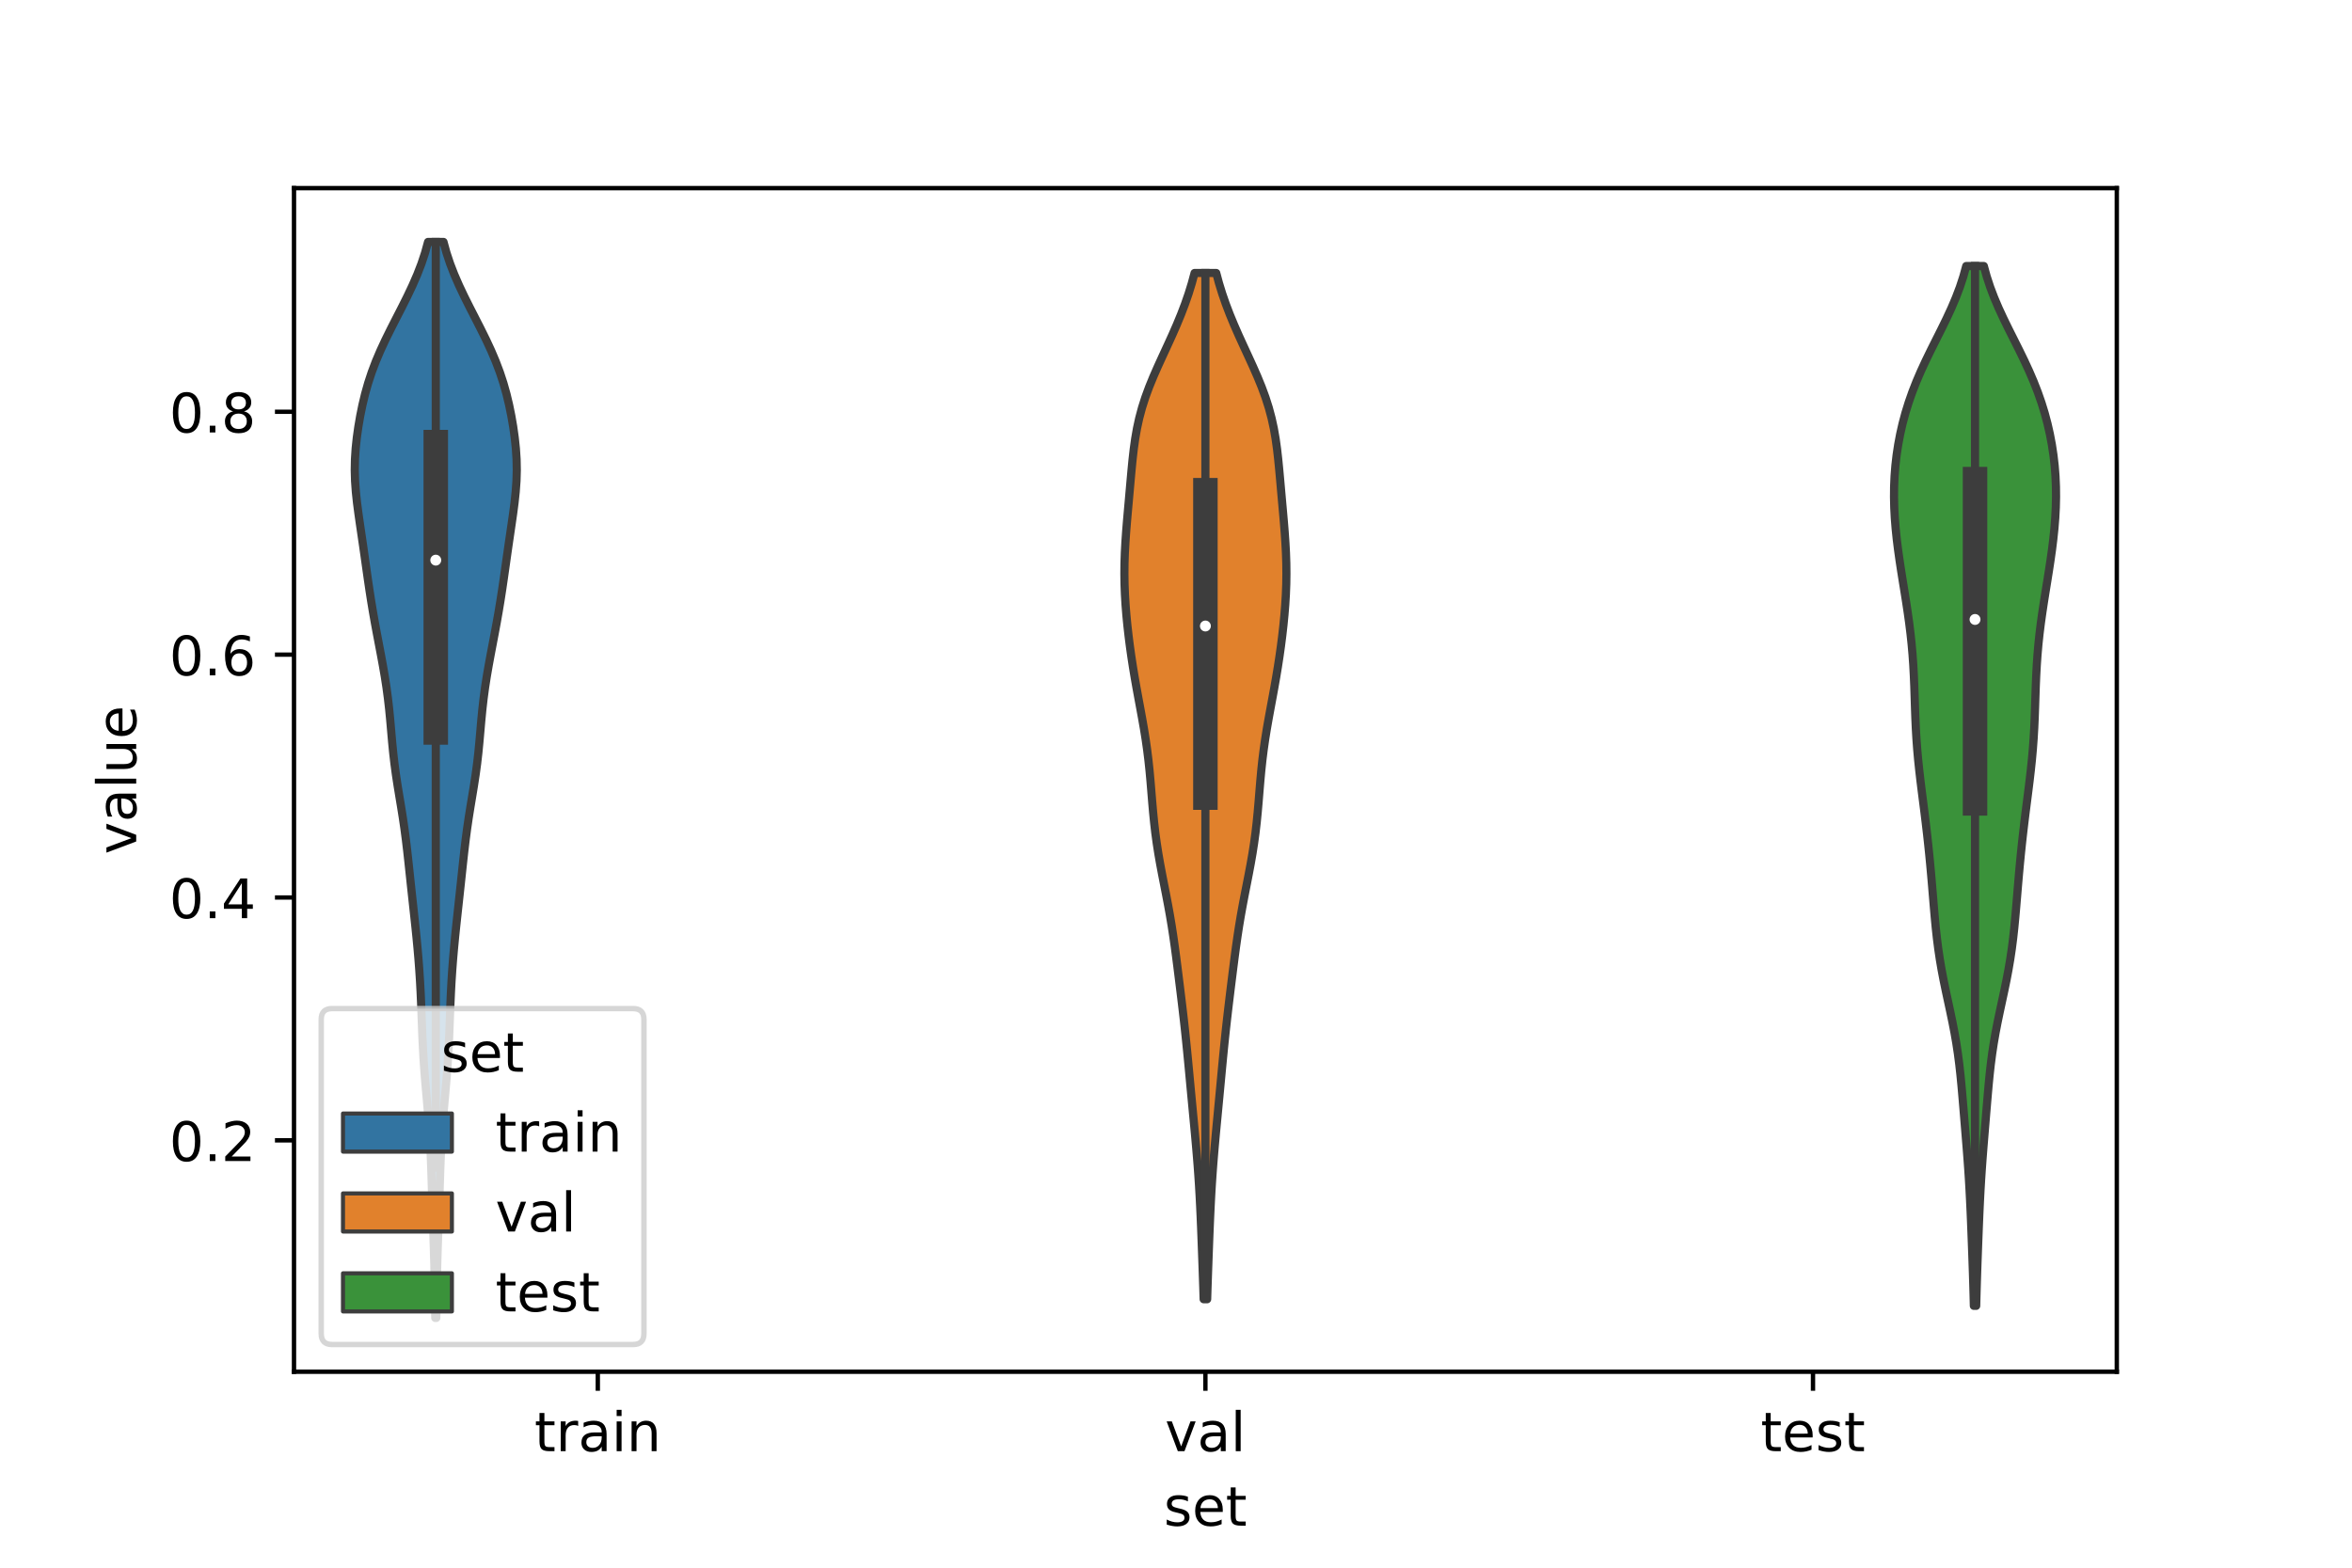 <?xml version="1.0" encoding="utf-8" standalone="no"?>
<!DOCTYPE svg PUBLIC "-//W3C//DTD SVG 1.1//EN"
  "http://www.w3.org/Graphics/SVG/1.1/DTD/svg11.dtd">
<!-- Created with matplotlib (https://matplotlib.org/) -->
<svg height="288pt" version="1.1" viewBox="0 0 432 288" width="432pt" xmlns="http://www.w3.org/2000/svg" xmlns:xlink="http://www.w3.org/1999/xlink">
 <defs>
  <style type="text/css">*{stroke-linecap:butt;stroke-linejoin:round;}</style>
 </defs>
 <g id="figure_1">
  <g id="patch_1">
   <path d="M 0 288 
L 432 288 
L 432 0 
L 0 0 
z
" style="fill:#ffffff;"/>
  </g>
  <g id="axes_1">
   <g id="patch_2">
    <path d="M 54 252 
L 388.8 252 
L 388.8 34.56 
L 54 34.56 
z
" style="fill:#ffffff;"/>
   </g>
   <g id="PolyCollection_1">
    <defs>
     <path d="M 80.137 -45.884 
L 79.943 -45.884 
L 79.92 -47.88 
L 79.892 -49.877 
L 79.857 -51.874 
L 79.816 -53.87 
L 79.766 -55.867 
L 79.708 -57.864 
L 79.644 -59.86 
L 79.576 -61.857 
L 79.507 -63.854 
L 79.441 -65.851 
L 79.378 -67.847 
L 79.317 -69.844 
L 79.256 -71.841 
L 79.189 -73.837 
L 79.109 -75.834 
L 79.012 -77.831 
L 78.892 -79.827 
L 78.75 -81.824 
L 78.587 -83.821 
L 78.412 -85.818 
L 78.234 -87.814 
L 78.063 -89.811 
L 77.908 -91.808 
L 77.775 -93.804 
L 77.664 -95.801 
L 77.572 -97.798 
L 77.494 -99.794 
L 77.42 -101.791 
L 77.342 -103.788 
L 77.253 -105.784 
L 77.145 -107.781 
L 77.015 -109.778 
L 76.864 -111.775 
L 76.692 -113.771 
L 76.501 -115.768 
L 76.297 -117.765 
L 76.084 -119.761 
L 75.867 -121.758 
L 75.65 -123.755 
L 75.435 -125.751 
L 75.223 -127.748 
L 75.01 -129.745 
L 74.789 -131.741 
L 74.551 -133.738 
L 74.288 -135.735 
L 73.996 -137.732 
L 73.679 -139.728 
L 73.348 -141.725 
L 73.021 -143.722 
L 72.716 -145.718 
L 72.447 -147.715 
L 72.218 -149.712 
L 72.024 -151.708 
L 71.849 -153.705 
L 71.674 -155.702 
L 71.481 -157.699 
L 71.254 -159.695 
L 70.987 -161.692 
L 70.679 -163.689 
L 70.336 -165.685 
L 69.969 -167.682 
L 69.59 -169.679 
L 69.21 -171.675 
L 68.84 -173.672 
L 68.488 -175.669 
L 68.158 -177.665 
L 67.848 -179.662 
L 67.555 -181.659 
L 67.271 -183.656 
L 66.99 -185.652 
L 66.706 -187.649 
L 66.415 -189.646 
L 66.122 -191.642 
L 65.836 -193.639 
L 65.575 -195.636 
L 65.361 -197.632 
L 65.217 -199.629 
L 65.16 -201.626 
L 65.198 -203.622 
L 65.328 -205.619 
L 65.54 -207.616 
L 65.821 -209.613 
L 66.164 -211.609 
L 66.571 -213.606 
L 67.049 -215.603 
L 67.611 -217.599 
L 68.267 -219.596 
L 69.021 -221.593 
L 69.869 -223.589 
L 70.797 -225.586 
L 71.783 -227.583 
L 72.802 -229.58 
L 73.825 -231.576 
L 74.823 -233.573 
L 75.768 -235.57 
L 76.637 -237.566 
L 77.409 -239.563 
L 78.072 -241.56 
L 78.62 -243.556 
L 81.46 -243.556 
L 81.46 -243.556 
L 82.008 -241.56 
L 82.671 -239.563 
L 83.443 -237.566 
L 84.312 -235.57 
L 85.257 -233.573 
L 86.255 -231.576 
L 87.278 -229.58 
L 88.297 -227.583 
L 89.283 -225.586 
L 90.211 -223.589 
L 91.059 -221.593 
L 91.813 -219.596 
L 92.469 -217.599 
L 93.031 -215.603 
L 93.509 -213.606 
L 93.916 -211.609 
L 94.259 -209.613 
L 94.54 -207.616 
L 94.752 -205.619 
L 94.882 -203.622 
L 94.92 -201.626 
L 94.863 -199.629 
L 94.719 -197.632 
L 94.505 -195.636 
L 94.244 -193.639 
L 93.958 -191.642 
L 93.665 -189.646 
L 93.374 -187.649 
L 93.09 -185.652 
L 92.809 -183.656 
L 92.525 -181.659 
L 92.232 -179.662 
L 91.922 -177.665 
L 91.592 -175.669 
L 91.24 -173.672 
L 90.87 -171.675 
L 90.49 -169.679 
L 90.111 -167.682 
L 89.744 -165.685 
L 89.401 -163.689 
L 89.093 -161.692 
L 88.826 -159.695 
L 88.599 -157.699 
L 88.406 -155.702 
L 88.231 -153.705 
L 88.056 -151.708 
L 87.862 -149.712 
L 87.633 -147.715 
L 87.364 -145.718 
L 87.059 -143.722 
L 86.732 -141.725 
L 86.401 -139.728 
L 86.084 -137.732 
L 85.792 -135.735 
L 85.529 -133.738 
L 85.291 -131.741 
L 85.07 -129.745 
L 84.857 -127.748 
L 84.645 -125.751 
L 84.43 -123.755 
L 84.213 -121.758 
L 83.996 -119.761 
L 83.783 -117.765 
L 83.579 -115.768 
L 83.388 -113.771 
L 83.216 -111.775 
L 83.065 -109.778 
L 82.935 -107.781 
L 82.827 -105.784 
L 82.738 -103.788 
L 82.66 -101.791 
L 82.586 -99.794 
L 82.508 -97.798 
L 82.416 -95.801 
L 82.305 -93.804 
L 82.172 -91.808 
L 82.017 -89.811 
L 81.846 -87.814 
L 81.668 -85.818 
L 81.493 -83.821 
L 81.33 -81.824 
L 81.188 -79.827 
L 81.068 -77.831 
L 80.971 -75.834 
L 80.891 -73.837 
L 80.824 -71.841 
L 80.763 -69.844 
L 80.702 -67.847 
L 80.639 -65.851 
L 80.573 -63.854 
L 80.504 -61.857 
L 80.436 -59.86 
L 80.372 -57.864 
L 80.314 -55.867 
L 80.264 -53.87 
L 80.223 -51.874 
L 80.188 -49.877 
L 80.16 -47.88 
L 80.137 -45.884 
z
" id="m63bb3fbe99" style="stroke:#3d3d3d;stroke-width:1.5;"/>
    </defs>
    <g clip-path="url(#pac5ea8d041)">
     <use style="fill:#3274a1;stroke:#3d3d3d;stroke-width:1.5;" x="0" xlink:href="#m63bb3fbe99" y="288"/>
    </g>
   </g>
   <g id="PolyCollection_2">
    <defs>
     <path d="M 221.721 -49.32 
L 221.079 -49.32 
L 221.019 -51.224 
L 220.955 -53.128 
L 220.89 -55.033 
L 220.822 -56.937 
L 220.752 -58.841 
L 220.681 -60.746 
L 220.606 -62.65 
L 220.526 -64.554 
L 220.437 -66.459 
L 220.339 -68.363 
L 220.228 -70.267 
L 220.102 -72.172 
L 219.963 -74.076 
L 219.81 -75.98 
L 219.645 -77.885 
L 219.473 -79.789 
L 219.294 -81.694 
L 219.114 -83.598 
L 218.934 -85.502 
L 218.754 -87.407 
L 218.576 -89.311 
L 218.398 -91.215 
L 218.218 -93.12 
L 218.033 -95.024 
L 217.841 -96.928 
L 217.64 -98.833 
L 217.429 -100.737 
L 217.208 -102.641 
L 216.981 -104.546 
L 216.749 -106.45 
L 216.513 -108.354 
L 216.275 -110.259 
L 216.031 -112.163 
L 215.777 -114.067 
L 215.506 -115.972 
L 215.214 -117.876 
L 214.896 -119.78 
L 214.553 -121.685 
L 214.19 -123.589 
L 213.816 -125.494 
L 213.443 -127.398 
L 213.085 -129.302 
L 212.753 -131.207 
L 212.456 -133.111 
L 212.198 -135.015 
L 211.978 -136.92 
L 211.791 -138.824 
L 211.625 -140.728 
L 211.47 -142.633 
L 211.312 -144.537 
L 211.138 -146.441 
L 210.936 -148.346 
L 210.7 -150.25 
L 210.428 -152.154 
L 210.123 -154.059 
L 209.79 -155.963 
L 209.441 -157.867 
L 209.087 -159.772 
L 208.739 -161.676 
L 208.404 -163.581 
L 208.089 -165.485 
L 207.797 -167.389 
L 207.529 -169.294 
L 207.287 -171.198 
L 207.071 -173.102 
L 206.885 -175.007 
L 206.732 -176.911 
L 206.618 -178.815 
L 206.546 -180.72 
L 206.52 -182.624 
L 206.54 -184.528 
L 206.603 -186.433 
L 206.705 -188.337 
L 206.837 -190.241 
L 206.99 -192.146 
L 207.156 -194.05 
L 207.326 -195.954 
L 207.495 -197.859 
L 207.663 -199.763 
L 207.835 -201.668 
L 208.021 -203.572 
L 208.236 -205.476 
L 208.5 -207.381 
L 208.831 -209.285 
L 209.246 -211.189 
L 209.756 -213.094 
L 210.364 -214.998 
L 211.064 -216.902 
L 211.842 -218.807 
L 212.679 -220.711 
L 213.55 -222.615 
L 214.43 -224.52 
L 215.298 -226.424 
L 216.133 -228.328 
L 216.92 -230.233 
L 217.647 -232.137 
L 218.308 -234.041 
L 218.896 -235.946 
L 219.411 -237.85 
L 223.389 -237.85 
L 223.389 -237.85 
L 223.904 -235.946 
L 224.492 -234.041 
L 225.153 -232.137 
L 225.88 -230.233 
L 226.667 -228.328 
L 227.502 -226.424 
L 228.37 -224.52 
L 229.25 -222.615 
L 230.121 -220.711 
L 230.958 -218.807 
L 231.736 -216.902 
L 232.436 -214.998 
L 233.044 -213.094 
L 233.554 -211.189 
L 233.969 -209.285 
L 234.3 -207.381 
L 234.564 -205.476 
L 234.779 -203.572 
L 234.965 -201.668 
L 235.137 -199.763 
L 235.305 -197.859 
L 235.474 -195.954 
L 235.644 -194.05 
L 235.81 -192.146 
L 235.963 -190.241 
L 236.095 -188.337 
L 236.197 -186.433 
L 236.26 -184.528 
L 236.28 -182.624 
L 236.254 -180.72 
L 236.182 -178.815 
L 236.068 -176.911 
L 235.915 -175.007 
L 235.729 -173.102 
L 235.513 -171.198 
L 235.271 -169.294 
L 235.003 -167.389 
L 234.711 -165.485 
L 234.396 -163.581 
L 234.061 -161.676 
L 233.713 -159.772 
L 233.359 -157.867 
L 233.01 -155.963 
L 232.677 -154.059 
L 232.372 -152.154 
L 232.1 -150.25 
L 231.864 -148.346 
L 231.662 -146.441 
L 231.488 -144.537 
L 231.33 -142.633 
L 231.175 -140.728 
L 231.009 -138.824 
L 230.822 -136.92 
L 230.602 -135.015 
L 230.344 -133.111 
L 230.047 -131.207 
L 229.715 -129.302 
L 229.357 -127.398 
L 228.984 -125.494 
L 228.61 -123.589 
L 228.247 -121.685 
L 227.904 -119.78 
L 227.586 -117.876 
L 227.294 -115.972 
L 227.023 -114.067 
L 226.769 -112.163 
L 226.525 -110.259 
L 226.287 -108.354 
L 226.051 -106.45 
L 225.819 -104.546 
L 225.592 -102.641 
L 225.371 -100.737 
L 225.16 -98.833 
L 224.959 -96.928 
L 224.767 -95.024 
L 224.582 -93.12 
L 224.402 -91.215 
L 224.224 -89.311 
L 224.046 -87.407 
L 223.866 -85.502 
L 223.686 -83.598 
L 223.506 -81.694 
L 223.327 -79.789 
L 223.155 -77.885 
L 222.99 -75.98 
L 222.837 -74.076 
L 222.698 -72.172 
L 222.572 -70.267 
L 222.461 -68.363 
L 222.363 -66.459 
L 222.274 -64.554 
L 222.194 -62.65 
L 222.119 -60.746 
L 222.048 -58.841 
L 221.978 -56.937 
L 221.91 -55.033 
L 221.845 -53.128 
L 221.781 -51.224 
L 221.721 -49.32 
z
" id="m5952a42c6b" style="stroke:#3d3d3d;stroke-width:1.5;"/>
    </defs>
    <g clip-path="url(#pac5ea8d041)">
     <use style="fill:#e1812c;stroke:#3d3d3d;stroke-width:1.5;" x="0" xlink:href="#m5952a42c6b" y="288"/>
    </g>
   </g>
   <g id="PolyCollection_3">
    <defs>
     <path d="M 362.974 -48.103 
L 362.546 -48.103 
L 362.496 -50.032 
L 362.441 -51.962 
L 362.381 -53.892 
L 362.316 -55.821 
L 362.248 -57.751 
L 362.177 -59.68 
L 362.104 -61.61 
L 362.028 -63.539 
L 361.947 -65.469 
L 361.857 -67.398 
L 361.757 -69.328 
L 361.645 -71.257 
L 361.519 -73.187 
L 361.381 -75.116 
L 361.232 -77.046 
L 361.076 -78.975 
L 360.917 -80.905 
L 360.758 -82.834 
L 360.599 -84.764 
L 360.437 -86.694 
L 360.267 -88.623 
L 360.079 -90.553 
L 359.865 -92.482 
L 359.615 -94.412 
L 359.324 -96.341 
L 358.989 -98.271 
L 358.617 -100.2 
L 358.215 -102.13 
L 357.799 -104.059 
L 357.384 -105.989 
L 356.986 -107.918 
L 356.619 -109.848 
L 356.29 -111.777 
L 356.004 -113.707 
L 355.758 -115.637 
L 355.547 -117.566 
L 355.362 -119.496 
L 355.194 -121.425 
L 355.033 -123.355 
L 354.873 -125.284 
L 354.707 -127.214 
L 354.532 -129.143 
L 354.345 -131.073 
L 354.145 -133.002 
L 353.931 -134.932 
L 353.704 -136.861 
L 353.467 -138.791 
L 353.222 -140.72 
L 352.977 -142.65 
L 352.738 -144.579 
L 352.514 -146.509 
L 352.312 -148.439 
L 352.139 -150.368 
L 351.997 -152.298 
L 351.885 -154.227 
L 351.799 -156.157 
L 351.73 -158.086 
L 351.668 -160.016 
L 351.603 -161.945 
L 351.522 -163.875 
L 351.419 -165.804 
L 351.284 -167.734 
L 351.115 -169.663 
L 350.91 -171.593 
L 350.67 -173.522 
L 350.401 -175.452 
L 350.11 -177.382 
L 349.804 -179.311 
L 349.492 -181.241 
L 349.185 -183.17 
L 348.892 -185.1 
L 348.621 -187.029 
L 348.382 -188.959 
L 348.181 -190.888 
L 348.026 -192.818 
L 347.924 -194.747 
L 347.88 -196.677 
L 347.898 -198.606 
L 347.982 -200.536 
L 348.134 -202.465 
L 348.356 -204.395 
L 348.648 -206.325 
L 349.013 -208.254 
L 349.451 -210.184 
L 349.967 -212.113 
L 350.563 -214.043 
L 351.238 -215.972 
L 351.993 -217.902 
L 352.822 -219.831 
L 353.714 -221.761 
L 354.653 -223.69 
L 355.62 -225.62 
L 356.588 -227.549 
L 357.531 -229.479 
L 358.425 -231.408 
L 359.246 -233.338 
L 359.979 -235.267 
L 360.611 -237.197 
L 361.141 -239.127 
L 364.379 -239.127 
L 364.379 -239.127 
L 364.909 -237.197 
L 365.541 -235.267 
L 366.274 -233.338 
L 367.095 -231.408 
L 367.989 -229.479 
L 368.932 -227.549 
L 369.9 -225.62 
L 370.867 -223.69 
L 371.806 -221.761 
L 372.698 -219.831 
L 373.527 -217.902 
L 374.282 -215.972 
L 374.957 -214.043 
L 375.553 -212.113 
L 376.069 -210.184 
L 376.507 -208.254 
L 376.872 -206.325 
L 377.164 -204.395 
L 377.386 -202.465 
L 377.538 -200.536 
L 377.622 -198.606 
L 377.64 -196.677 
L 377.596 -194.747 
L 377.494 -192.818 
L 377.339 -190.888 
L 377.138 -188.959 
L 376.899 -187.029 
L 376.628 -185.1 
L 376.335 -183.17 
L 376.028 -181.241 
L 375.716 -179.311 
L 375.41 -177.382 
L 375.119 -175.452 
L 374.85 -173.522 
L 374.61 -171.593 
L 374.405 -169.663 
L 374.236 -167.734 
L 374.101 -165.804 
L 373.998 -163.875 
L 373.917 -161.945 
L 373.852 -160.016 
L 373.79 -158.086 
L 373.721 -156.157 
L 373.635 -154.227 
L 373.523 -152.298 
L 373.381 -150.368 
L 373.208 -148.439 
L 373.006 -146.509 
L 372.782 -144.579 
L 372.543 -142.65 
L 372.298 -140.72 
L 372.053 -138.791 
L 371.816 -136.861 
L 371.589 -134.932 
L 371.375 -133.002 
L 371.175 -131.073 
L 370.988 -129.143 
L 370.813 -127.214 
L 370.647 -125.284 
L 370.487 -123.355 
L 370.326 -121.425 
L 370.158 -119.496 
L 369.973 -117.566 
L 369.762 -115.637 
L 369.516 -113.707 
L 369.23 -111.777 
L 368.901 -109.848 
L 368.534 -107.918 
L 368.136 -105.989 
L 367.721 -104.059 
L 367.305 -102.13 
L 366.903 -100.2 
L 366.531 -98.271 
L 366.196 -96.341 
L 365.905 -94.412 
L 365.655 -92.482 
L 365.441 -90.553 
L 365.253 -88.623 
L 365.083 -86.694 
L 364.921 -84.764 
L 364.762 -82.834 
L 364.603 -80.905 
L 364.444 -78.975 
L 364.288 -77.046 
L 364.139 -75.116 
L 364.001 -73.187 
L 363.875 -71.257 
L 363.763 -69.328 
L 363.663 -67.398 
L 363.573 -65.469 
L 363.492 -63.539 
L 363.416 -61.61 
L 363.343 -59.68 
L 363.272 -57.751 
L 363.204 -55.821 
L 363.139 -53.892 
L 363.079 -51.962 
L 363.024 -50.032 
L 362.974 -48.103 
z
" id="ma46596185b" style="stroke:#3d3d3d;stroke-width:1.5;"/>
    </defs>
    <g clip-path="url(#pac5ea8d041)">
     <use style="fill:#3a923a;stroke:#3d3d3d;stroke-width:1.5;" x="0" xlink:href="#ma46596185b" y="288"/>
    </g>
   </g>
   <g id="patch_3">
    <path clip-path="url(#pac5ea8d041)" d="M 109.8 254.108 
L 109.8 254.108 
L 109.8 254.108 
L 109.8 254.108 
z
" style="fill:#3274a1;stroke:#3d3d3d;stroke-linejoin:miter;stroke-width:0.75;"/>
   </g>
   <g id="patch_4">
    <path clip-path="url(#pac5ea8d041)" d="M 109.8 254.108 
L 109.8 254.108 
L 109.8 254.108 
L 109.8 254.108 
z
" style="fill:#e1812c;stroke:#3d3d3d;stroke-linejoin:miter;stroke-width:0.75;"/>
   </g>
   <g id="patch_5">
    <path clip-path="url(#pac5ea8d041)" d="M 109.8 254.108 
L 109.8 254.108 
L 109.8 254.108 
L 109.8 254.108 
z
" style="fill:#3a923a;stroke:#3d3d3d;stroke-linejoin:miter;stroke-width:0.75;"/>
   </g>
   <g id="matplotlib.axis_1">
    <g id="xtick_1">
     <g id="line2d_1">
      <defs>
       <path d="M 0 0 
L 0 3.5 
" id="m9b525cb9e4" style="stroke:#000000;stroke-width:0.8;"/>
      </defs>
      <g>
       <use style="stroke:#000000;stroke-width:0.8;" x="109.8" xlink:href="#m9b525cb9e4" y="252"/>
      </g>
     </g>
     <g id="text_1">
      <!-- train -->
      <g transform="translate(98.162 266.598)scale(0.1 -0.1)">
       <defs>
        <path d="M 18.312 70.219 
L 18.312 54.688 
L 36.812 54.688 
L 36.812 47.703 
L 18.312 47.703 
L 18.312 18.016 
Q 18.312 11.328 20.141 9.422 
Q 21.969 7.516 27.594 7.516 
L 36.812 7.516 
L 36.812 0 
L 27.594 0 
Q 17.188 0 13.234 3.875 
Q 9.281 7.766 9.281 18.016 
L 9.281 47.703 
L 2.688 47.703 
L 2.688 54.688 
L 9.281 54.688 
L 9.281 70.219 
z
" id="DejaVuSans-116"/>
        <path d="M 41.109 46.297 
Q 39.594 47.172 37.812 47.578 
Q 36.031 48 33.891 48 
Q 26.266 48 22.188 43.047 
Q 18.109 38.094 18.109 28.812 
L 18.109 0 
L 9.078 0 
L 9.078 54.688 
L 18.109 54.688 
L 18.109 46.188 
Q 20.953 51.172 25.484 53.578 
Q 30.031 56 36.531 56 
Q 37.453 56 38.578 55.875 
Q 39.703 55.766 41.062 55.516 
z
" id="DejaVuSans-114"/>
        <path d="M 34.281 27.484 
Q 23.391 27.484 19.188 25 
Q 14.984 22.516 14.984 16.5 
Q 14.984 11.719 18.141 8.906 
Q 21.297 6.109 26.703 6.109 
Q 34.188 6.109 38.703 11.406 
Q 43.219 16.703 43.219 25.484 
L 43.219 27.484 
z
M 52.203 31.203 
L 52.203 0 
L 43.219 0 
L 43.219 8.297 
Q 40.141 3.328 35.547 0.953 
Q 30.953 -1.422 24.312 -1.422 
Q 15.922 -1.422 10.953 3.297 
Q 6 8.016 6 15.922 
Q 6 25.141 12.172 29.828 
Q 18.359 34.516 30.609 34.516 
L 43.219 34.516 
L 43.219 35.406 
Q 43.219 41.609 39.141 45 
Q 35.062 48.391 27.688 48.391 
Q 23 48.391 18.547 47.266 
Q 14.109 46.141 10.016 43.891 
L 10.016 52.203 
Q 14.938 54.109 19.578 55.047 
Q 24.219 56 28.609 56 
Q 40.484 56 46.344 49.844 
Q 52.203 43.703 52.203 31.203 
z
" id="DejaVuSans-97"/>
        <path d="M 9.422 54.688 
L 18.406 54.688 
L 18.406 0 
L 9.422 0 
z
M 9.422 75.984 
L 18.406 75.984 
L 18.406 64.594 
L 9.422 64.594 
z
" id="DejaVuSans-105"/>
        <path d="M 54.891 33.016 
L 54.891 0 
L 45.906 0 
L 45.906 32.719 
Q 45.906 40.484 42.875 44.328 
Q 39.844 48.188 33.797 48.188 
Q 26.516 48.188 22.312 43.547 
Q 18.109 38.922 18.109 30.906 
L 18.109 0 
L 9.078 0 
L 9.078 54.688 
L 18.109 54.688 
L 18.109 46.188 
Q 21.344 51.125 25.703 53.562 
Q 30.078 56 35.797 56 
Q 45.219 56 50.047 50.172 
Q 54.891 44.344 54.891 33.016 
z
" id="DejaVuSans-110"/>
       </defs>
       <use xlink:href="#DejaVuSans-116"/>
       <use x="39.209" xlink:href="#DejaVuSans-114"/>
       <use x="80.322" xlink:href="#DejaVuSans-97"/>
       <use x="141.602" xlink:href="#DejaVuSans-105"/>
       <use x="169.385" xlink:href="#DejaVuSans-110"/>
      </g>
     </g>
    </g>
    <g id="xtick_2">
     <g id="line2d_2">
      <g>
       <use style="stroke:#000000;stroke-width:0.8;" x="221.4" xlink:href="#m9b525cb9e4" y="252"/>
      </g>
     </g>
     <g id="text_2">
      <!-- val -->
      <g transform="translate(213.988 266.598)scale(0.1 -0.1)">
       <defs>
        <path d="M 2.984 54.688 
L 12.5 54.688 
L 29.594 8.797 
L 46.688 54.688 
L 56.203 54.688 
L 35.688 0 
L 23.484 0 
z
" id="DejaVuSans-118"/>
        <path d="M 9.422 75.984 
L 18.406 75.984 
L 18.406 0 
L 9.422 0 
z
" id="DejaVuSans-108"/>
       </defs>
       <use xlink:href="#DejaVuSans-118"/>
       <use x="59.18" xlink:href="#DejaVuSans-97"/>
       <use x="120.459" xlink:href="#DejaVuSans-108"/>
      </g>
     </g>
    </g>
    <g id="xtick_3">
     <g id="line2d_3">
      <g>
       <use style="stroke:#000000;stroke-width:0.8;" x="333" xlink:href="#m9b525cb9e4" y="252"/>
      </g>
     </g>
     <g id="text_3">
      <!-- test -->
      <g transform="translate(323.398 266.598)scale(0.1 -0.1)">
       <defs>
        <path d="M 56.203 29.594 
L 56.203 25.203 
L 14.891 25.203 
Q 15.484 15.922 20.484 11.062 
Q 25.484 6.203 34.422 6.203 
Q 39.594 6.203 44.453 7.469 
Q 49.312 8.734 54.109 11.281 
L 54.109 2.781 
Q 49.266 0.734 44.188 -0.344 
Q 39.109 -1.422 33.891 -1.422 
Q 20.797 -1.422 13.156 6.188 
Q 5.516 13.812 5.516 26.812 
Q 5.516 40.234 12.766 48.109 
Q 20.016 56 32.328 56 
Q 43.359 56 49.781 48.891 
Q 56.203 41.797 56.203 29.594 
z
M 47.219 32.234 
Q 47.125 39.594 43.094 43.984 
Q 39.062 48.391 32.422 48.391 
Q 24.906 48.391 20.391 44.141 
Q 15.875 39.891 15.188 32.172 
z
" id="DejaVuSans-101"/>
        <path d="M 44.281 53.078 
L 44.281 44.578 
Q 40.484 46.531 36.375 47.5 
Q 32.281 48.484 27.875 48.484 
Q 21.188 48.484 17.844 46.438 
Q 14.5 44.391 14.5 40.281 
Q 14.5 37.156 16.891 35.375 
Q 19.281 33.594 26.516 31.984 
L 29.594 31.297 
Q 39.156 29.25 43.188 25.516 
Q 47.219 21.781 47.219 15.094 
Q 47.219 7.469 41.188 3.016 
Q 35.156 -1.422 24.609 -1.422 
Q 20.219 -1.422 15.453 -0.562 
Q 10.688 0.297 5.422 2 
L 5.422 11.281 
Q 10.406 8.688 15.234 7.391 
Q 20.062 6.109 24.812 6.109 
Q 31.156 6.109 34.562 8.281 
Q 37.984 10.453 37.984 14.406 
Q 37.984 18.062 35.516 20.016 
Q 33.062 21.969 24.703 23.781 
L 21.578 24.516 
Q 13.234 26.266 9.516 29.906 
Q 5.812 33.547 5.812 39.891 
Q 5.812 47.609 11.281 51.797 
Q 16.75 56 26.812 56 
Q 31.781 56 36.172 55.266 
Q 40.578 54.547 44.281 53.078 
z
" id="DejaVuSans-115"/>
       </defs>
       <use xlink:href="#DejaVuSans-116"/>
       <use x="39.209" xlink:href="#DejaVuSans-101"/>
       <use x="100.732" xlink:href="#DejaVuSans-115"/>
       <use x="152.832" xlink:href="#DejaVuSans-116"/>
      </g>
     </g>
    </g>
    <g id="text_4">
     <!-- set -->
     <g transform="translate(213.759 280.277)scale(0.1 -0.1)">
      <use xlink:href="#DejaVuSans-115"/>
      <use x="52.1" xlink:href="#DejaVuSans-101"/>
      <use x="113.623" xlink:href="#DejaVuSans-116"/>
     </g>
    </g>
   </g>
   <g id="matplotlib.axis_2">
    <g id="ytick_1">
     <g id="line2d_4">
      <defs>
       <path d="M 0 0 
L -3.5 0 
" id="m9d5b37ccca" style="stroke:#000000;stroke-width:0.8;"/>
      </defs>
      <g>
       <use style="stroke:#000000;stroke-width:0.8;" x="54" xlink:href="#m9d5b37ccca" y="209.493"/>
      </g>
     </g>
     <g id="text_5">
      <!-- 0.2 -->
      <g transform="translate(31.097 213.292)scale(0.1 -0.1)">
       <defs>
        <path d="M 31.781 66.406 
Q 24.172 66.406 20.328 58.906 
Q 16.5 51.422 16.5 36.375 
Q 16.5 21.391 20.328 13.891 
Q 24.172 6.391 31.781 6.391 
Q 39.453 6.391 43.281 13.891 
Q 47.125 21.391 47.125 36.375 
Q 47.125 51.422 43.281 58.906 
Q 39.453 66.406 31.781 66.406 
z
M 31.781 74.219 
Q 44.047 74.219 50.516 64.516 
Q 56.984 54.828 56.984 36.375 
Q 56.984 17.969 50.516 8.266 
Q 44.047 -1.422 31.781 -1.422 
Q 19.531 -1.422 13.062 8.266 
Q 6.594 17.969 6.594 36.375 
Q 6.594 54.828 13.062 64.516 
Q 19.531 74.219 31.781 74.219 
z
" id="DejaVuSans-48"/>
        <path d="M 10.688 12.406 
L 21 12.406 
L 21 0 
L 10.688 0 
z
" id="DejaVuSans-46"/>
        <path d="M 19.188 8.297 
L 53.609 8.297 
L 53.609 0 
L 7.328 0 
L 7.328 8.297 
Q 12.938 14.109 22.625 23.891 
Q 32.328 33.688 34.812 36.531 
Q 39.547 41.844 41.422 45.531 
Q 43.312 49.219 43.312 52.781 
Q 43.312 58.594 39.234 62.25 
Q 35.156 65.922 28.609 65.922 
Q 23.969 65.922 18.812 64.312 
Q 13.672 62.703 7.812 59.422 
L 7.812 69.391 
Q 13.766 71.781 18.938 73 
Q 24.125 74.219 28.422 74.219 
Q 39.75 74.219 46.484 68.547 
Q 53.219 62.891 53.219 53.422 
Q 53.219 48.922 51.531 44.891 
Q 49.859 40.875 45.406 35.406 
Q 44.188 33.984 37.641 27.219 
Q 31.109 20.453 19.188 8.297 
z
" id="DejaVuSans-50"/>
       </defs>
       <use xlink:href="#DejaVuSans-48"/>
       <use x="63.623" xlink:href="#DejaVuSans-46"/>
       <use x="95.41" xlink:href="#DejaVuSans-50"/>
      </g>
     </g>
    </g>
    <g id="ytick_2">
     <g id="line2d_5">
      <g>
       <use style="stroke:#000000;stroke-width:0.8;" x="54" xlink:href="#m9d5b37ccca" y="164.878"/>
      </g>
     </g>
     <g id="text_6">
      <!-- 0.4 -->
      <g transform="translate(31.097 168.677)scale(0.1 -0.1)">
       <defs>
        <path d="M 37.797 64.312 
L 12.891 25.391 
L 37.797 25.391 
z
M 35.203 72.906 
L 47.609 72.906 
L 47.609 25.391 
L 58.016 25.391 
L 58.016 17.188 
L 47.609 17.188 
L 47.609 0 
L 37.797 0 
L 37.797 17.188 
L 4.891 17.188 
L 4.891 26.703 
z
" id="DejaVuSans-52"/>
       </defs>
       <use xlink:href="#DejaVuSans-48"/>
       <use x="63.623" xlink:href="#DejaVuSans-46"/>
       <use x="95.41" xlink:href="#DejaVuSans-52"/>
      </g>
     </g>
    </g>
    <g id="ytick_3">
     <g id="line2d_6">
      <g>
       <use style="stroke:#000000;stroke-width:0.8;" x="54" xlink:href="#m9d5b37ccca" y="120.263"/>
      </g>
     </g>
     <g id="text_7">
      <!-- 0.6 -->
      <g transform="translate(31.097 124.062)scale(0.1 -0.1)">
       <defs>
        <path d="M 33.016 40.375 
Q 26.375 40.375 22.484 35.828 
Q 18.609 31.297 18.609 23.391 
Q 18.609 15.531 22.484 10.953 
Q 26.375 6.391 33.016 6.391 
Q 39.656 6.391 43.531 10.953 
Q 47.406 15.531 47.406 23.391 
Q 47.406 31.297 43.531 35.828 
Q 39.656 40.375 33.016 40.375 
z
M 52.594 71.297 
L 52.594 62.312 
Q 48.875 64.062 45.094 64.984 
Q 41.312 65.922 37.594 65.922 
Q 27.828 65.922 22.672 59.328 
Q 17.531 52.734 16.797 39.406 
Q 19.672 43.656 24.016 45.922 
Q 28.375 48.188 33.594 48.188 
Q 44.578 48.188 50.953 41.516 
Q 57.328 34.859 57.328 23.391 
Q 57.328 12.156 50.688 5.359 
Q 44.047 -1.422 33.016 -1.422 
Q 20.359 -1.422 13.672 8.266 
Q 6.984 17.969 6.984 36.375 
Q 6.984 53.656 15.188 63.938 
Q 23.391 74.219 37.203 74.219 
Q 40.922 74.219 44.703 73.484 
Q 48.484 72.75 52.594 71.297 
z
" id="DejaVuSans-54"/>
       </defs>
       <use xlink:href="#DejaVuSans-48"/>
       <use x="63.623" xlink:href="#DejaVuSans-46"/>
       <use x="95.41" xlink:href="#DejaVuSans-54"/>
      </g>
     </g>
    </g>
    <g id="ytick_4">
     <g id="line2d_7">
      <g>
       <use style="stroke:#000000;stroke-width:0.8;" x="54" xlink:href="#m9d5b37ccca" y="75.648"/>
      </g>
     </g>
     <g id="text_8">
      <!-- 0.8 -->
      <g transform="translate(31.097 79.447)scale(0.1 -0.1)">
       <defs>
        <path d="M 31.781 34.625 
Q 24.75 34.625 20.719 30.859 
Q 16.703 27.094 16.703 20.516 
Q 16.703 13.922 20.719 10.156 
Q 24.75 6.391 31.781 6.391 
Q 38.812 6.391 42.859 10.172 
Q 46.922 13.969 46.922 20.516 
Q 46.922 27.094 42.891 30.859 
Q 38.875 34.625 31.781 34.625 
z
M 21.922 38.812 
Q 15.578 40.375 12.031 44.719 
Q 8.5 49.078 8.5 55.328 
Q 8.5 64.062 14.719 69.141 
Q 20.953 74.219 31.781 74.219 
Q 42.672 74.219 48.875 69.141 
Q 55.078 64.062 55.078 55.328 
Q 55.078 49.078 51.531 44.719 
Q 48 40.375 41.703 38.812 
Q 48.828 37.156 52.797 32.312 
Q 56.781 27.484 56.781 20.516 
Q 56.781 9.906 50.312 4.234 
Q 43.844 -1.422 31.781 -1.422 
Q 19.734 -1.422 13.25 4.234 
Q 6.781 9.906 6.781 20.516 
Q 6.781 27.484 10.781 32.312 
Q 14.797 37.156 21.922 38.812 
z
M 18.312 54.391 
Q 18.312 48.734 21.844 45.562 
Q 25.391 42.391 31.781 42.391 
Q 38.141 42.391 41.719 45.562 
Q 45.312 48.734 45.312 54.391 
Q 45.312 60.062 41.719 63.234 
Q 38.141 66.406 31.781 66.406 
Q 25.391 66.406 21.844 63.234 
Q 18.312 60.062 18.312 54.391 
z
" id="DejaVuSans-56"/>
       </defs>
       <use xlink:href="#DejaVuSans-48"/>
       <use x="63.623" xlink:href="#DejaVuSans-46"/>
       <use x="95.41" xlink:href="#DejaVuSans-56"/>
      </g>
     </g>
    </g>
    <g id="text_9">
     <!-- value -->
     <g transform="translate(25.017 156.938)rotate(-90)scale(0.1 -0.1)">
      <defs>
       <path d="M 8.5 21.578 
L 8.5 54.688 
L 17.484 54.688 
L 17.484 21.922 
Q 17.484 14.156 20.5 10.266 
Q 23.531 6.391 29.594 6.391 
Q 36.859 6.391 41.078 11.031 
Q 45.312 15.672 45.312 23.688 
L 45.312 54.688 
L 54.297 54.688 
L 54.297 0 
L 45.312 0 
L 45.312 8.406 
Q 42.047 3.422 37.719 1 
Q 33.406 -1.422 27.688 -1.422 
Q 18.266 -1.422 13.375 4.438 
Q 8.5 10.297 8.5 21.578 
z
M 31.109 56 
z
" id="DejaVuSans-117"/>
      </defs>
      <use xlink:href="#DejaVuSans-118"/>
      <use x="59.18" xlink:href="#DejaVuSans-97"/>
      <use x="120.459" xlink:href="#DejaVuSans-108"/>
      <use x="148.242" xlink:href="#DejaVuSans-117"/>
      <use x="211.621" xlink:href="#DejaVuSans-101"/>
     </g>
    </g>
   </g>
   <g id="line2d_8">
    <path clip-path="url(#pac5ea8d041)" d="M 80.04 214.527 
L 80.04 44.444 
" style="fill:none;stroke:#3d3d3d;stroke-linecap:square;stroke-width:1.5;"/>
   </g>
   <g id="line2d_9">
    <path clip-path="url(#pac5ea8d041)" d="M 80.04 134.565 
L 80.04 81.217 
" style="fill:none;stroke:#3d3d3d;stroke-linecap:square;stroke-width:4.5;"/>
   </g>
   <g id="line2d_10">
    <path clip-path="url(#pac5ea8d041)" d="M 221.4 229.159 
L 221.4 50.15 
" style="fill:none;stroke:#3d3d3d;stroke-linecap:square;stroke-width:1.5;"/>
   </g>
   <g id="line2d_11">
    <path clip-path="url(#pac5ea8d041)" d="M 221.4 146.532 
L 221.4 90.06 
" style="fill:none;stroke:#3d3d3d;stroke-linecap:square;stroke-width:4.5;"/>
   </g>
   <g id="line2d_12">
    <path clip-path="url(#pac5ea8d041)" d="M 362.76 228.31 
L 362.76 48.873 
" style="fill:none;stroke:#3d3d3d;stroke-linecap:square;stroke-width:1.5;"/>
   </g>
   <g id="line2d_13">
    <path clip-path="url(#pac5ea8d041)" d="M 362.76 147.591 
L 362.76 88.017 
" style="fill:none;stroke:#3d3d3d;stroke-linecap:square;stroke-width:4.5;"/>
   </g>
   <g id="patch_6">
    <path d="M 54 252 
L 54 34.56 
" style="fill:none;stroke:#000000;stroke-linecap:square;stroke-linejoin:miter;stroke-width:0.8;"/>
   </g>
   <g id="patch_7">
    <path d="M 388.8 252 
L 388.8 34.56 
" style="fill:none;stroke:#000000;stroke-linecap:square;stroke-linejoin:miter;stroke-width:0.8;"/>
   </g>
   <g id="patch_8">
    <path d="M 54 252 
L 388.8 252 
" style="fill:none;stroke:#000000;stroke-linecap:square;stroke-linejoin:miter;stroke-width:0.8;"/>
   </g>
   <g id="patch_9">
    <path d="M 54 34.56 
L 388.8 34.56 
" style="fill:none;stroke:#000000;stroke-linecap:square;stroke-linejoin:miter;stroke-width:0.8;"/>
   </g>
   <g id="PathCollection_1">
    <defs>
     <path d="M 0 1.5 
C 0.398 1.5 0.779 1.342 1.061 1.061 
C 1.342 0.779 1.5 0.398 1.5 0 
C 1.5 -0.398 1.342 -0.779 1.061 -1.061 
C 0.779 -1.342 0.398 -1.5 0 -1.5 
C -0.398 -1.5 -0.779 -1.342 -1.061 -1.061 
C -1.342 -0.779 -1.5 -0.398 -1.5 0 
C -1.5 0.398 -1.342 0.779 -1.061 1.061 
C -0.779 1.342 -0.398 1.5 0 1.5 
z
" id="m6405d07366" style="stroke:#3d3d3d;"/>
    </defs>
    <g clip-path="url(#pac5ea8d041)">
     <use style="fill:#ffffff;stroke:#3d3d3d;" x="80.04" xlink:href="#m6405d07366" y="102.905"/>
    </g>
   </g>
   <g id="PathCollection_2">
    <g clip-path="url(#pac5ea8d041)">
     <use style="fill:#ffffff;stroke:#3d3d3d;" x="221.4" xlink:href="#m6405d07366" y="115.003"/>
    </g>
   </g>
   <g id="PathCollection_3">
    <g clip-path="url(#pac5ea8d041)">
     <use style="fill:#ffffff;stroke:#3d3d3d;" x="362.76" xlink:href="#m6405d07366" y="113.801"/>
    </g>
   </g>
   <g id="legend_1">
    <g id="patch_10">
     <path d="M 61 247 
L 116.275 247 
Q 118.275 247 118.275 245 
L 118.275 187.287 
Q 118.275 185.287 116.275 185.287 
L 61 185.287 
Q 59 185.287 59 187.287 
L 59 245 
Q 59 247 61 247 
z
" style="fill:#ffffff;opacity:0.8;stroke:#cccccc;stroke-linejoin:miter;"/>
    </g>
    <g id="text_10">
     <!-- set -->
     <g transform="translate(80.996 196.886)scale(0.1 -0.1)">
      <use xlink:href="#DejaVuSans-115"/>
      <use x="52.1" xlink:href="#DejaVuSans-101"/>
      <use x="113.623" xlink:href="#DejaVuSans-116"/>
     </g>
    </g>
    <g id="patch_11">
     <path d="M 63 211.564 
L 83 211.564 
L 83 204.564 
L 63 204.564 
z
" style="fill:#3274a1;stroke:#3d3d3d;stroke-linejoin:miter;stroke-width:0.75;"/>
    </g>
    <g id="text_11">
     <!-- train -->
     <g transform="translate(91 211.564)scale(0.1 -0.1)">
      <use xlink:href="#DejaVuSans-116"/>
      <use x="39.209" xlink:href="#DejaVuSans-114"/>
      <use x="80.322" xlink:href="#DejaVuSans-97"/>
      <use x="141.602" xlink:href="#DejaVuSans-105"/>
      <use x="169.385" xlink:href="#DejaVuSans-110"/>
     </g>
    </g>
    <g id="patch_12">
     <path d="M 63 226.242 
L 83 226.242 
L 83 219.242 
L 63 219.242 
z
" style="fill:#e1812c;stroke:#3d3d3d;stroke-linejoin:miter;stroke-width:0.75;"/>
    </g>
    <g id="text_12">
     <!-- val -->
     <g transform="translate(91 226.242)scale(0.1 -0.1)">
      <use xlink:href="#DejaVuSans-118"/>
      <use x="59.18" xlink:href="#DejaVuSans-97"/>
      <use x="120.459" xlink:href="#DejaVuSans-108"/>
     </g>
    </g>
    <g id="patch_13">
     <path d="M 63 240.92 
L 83 240.92 
L 83 233.92 
L 63 233.92 
z
" style="fill:#3a923a;stroke:#3d3d3d;stroke-linejoin:miter;stroke-width:0.75;"/>
    </g>
    <g id="text_13">
     <!-- test -->
     <g transform="translate(91 240.92)scale(0.1 -0.1)">
      <use xlink:href="#DejaVuSans-116"/>
      <use x="39.209" xlink:href="#DejaVuSans-101"/>
      <use x="100.732" xlink:href="#DejaVuSans-115"/>
      <use x="152.832" xlink:href="#DejaVuSans-116"/>
     </g>
    </g>
   </g>
  </g>
 </g>
 <defs>
  <clipPath id="pac5ea8d041">
   <rect height="217.44" width="334.8" x="54" y="34.56"/>
  </clipPath>
 </defs>
</svg>
